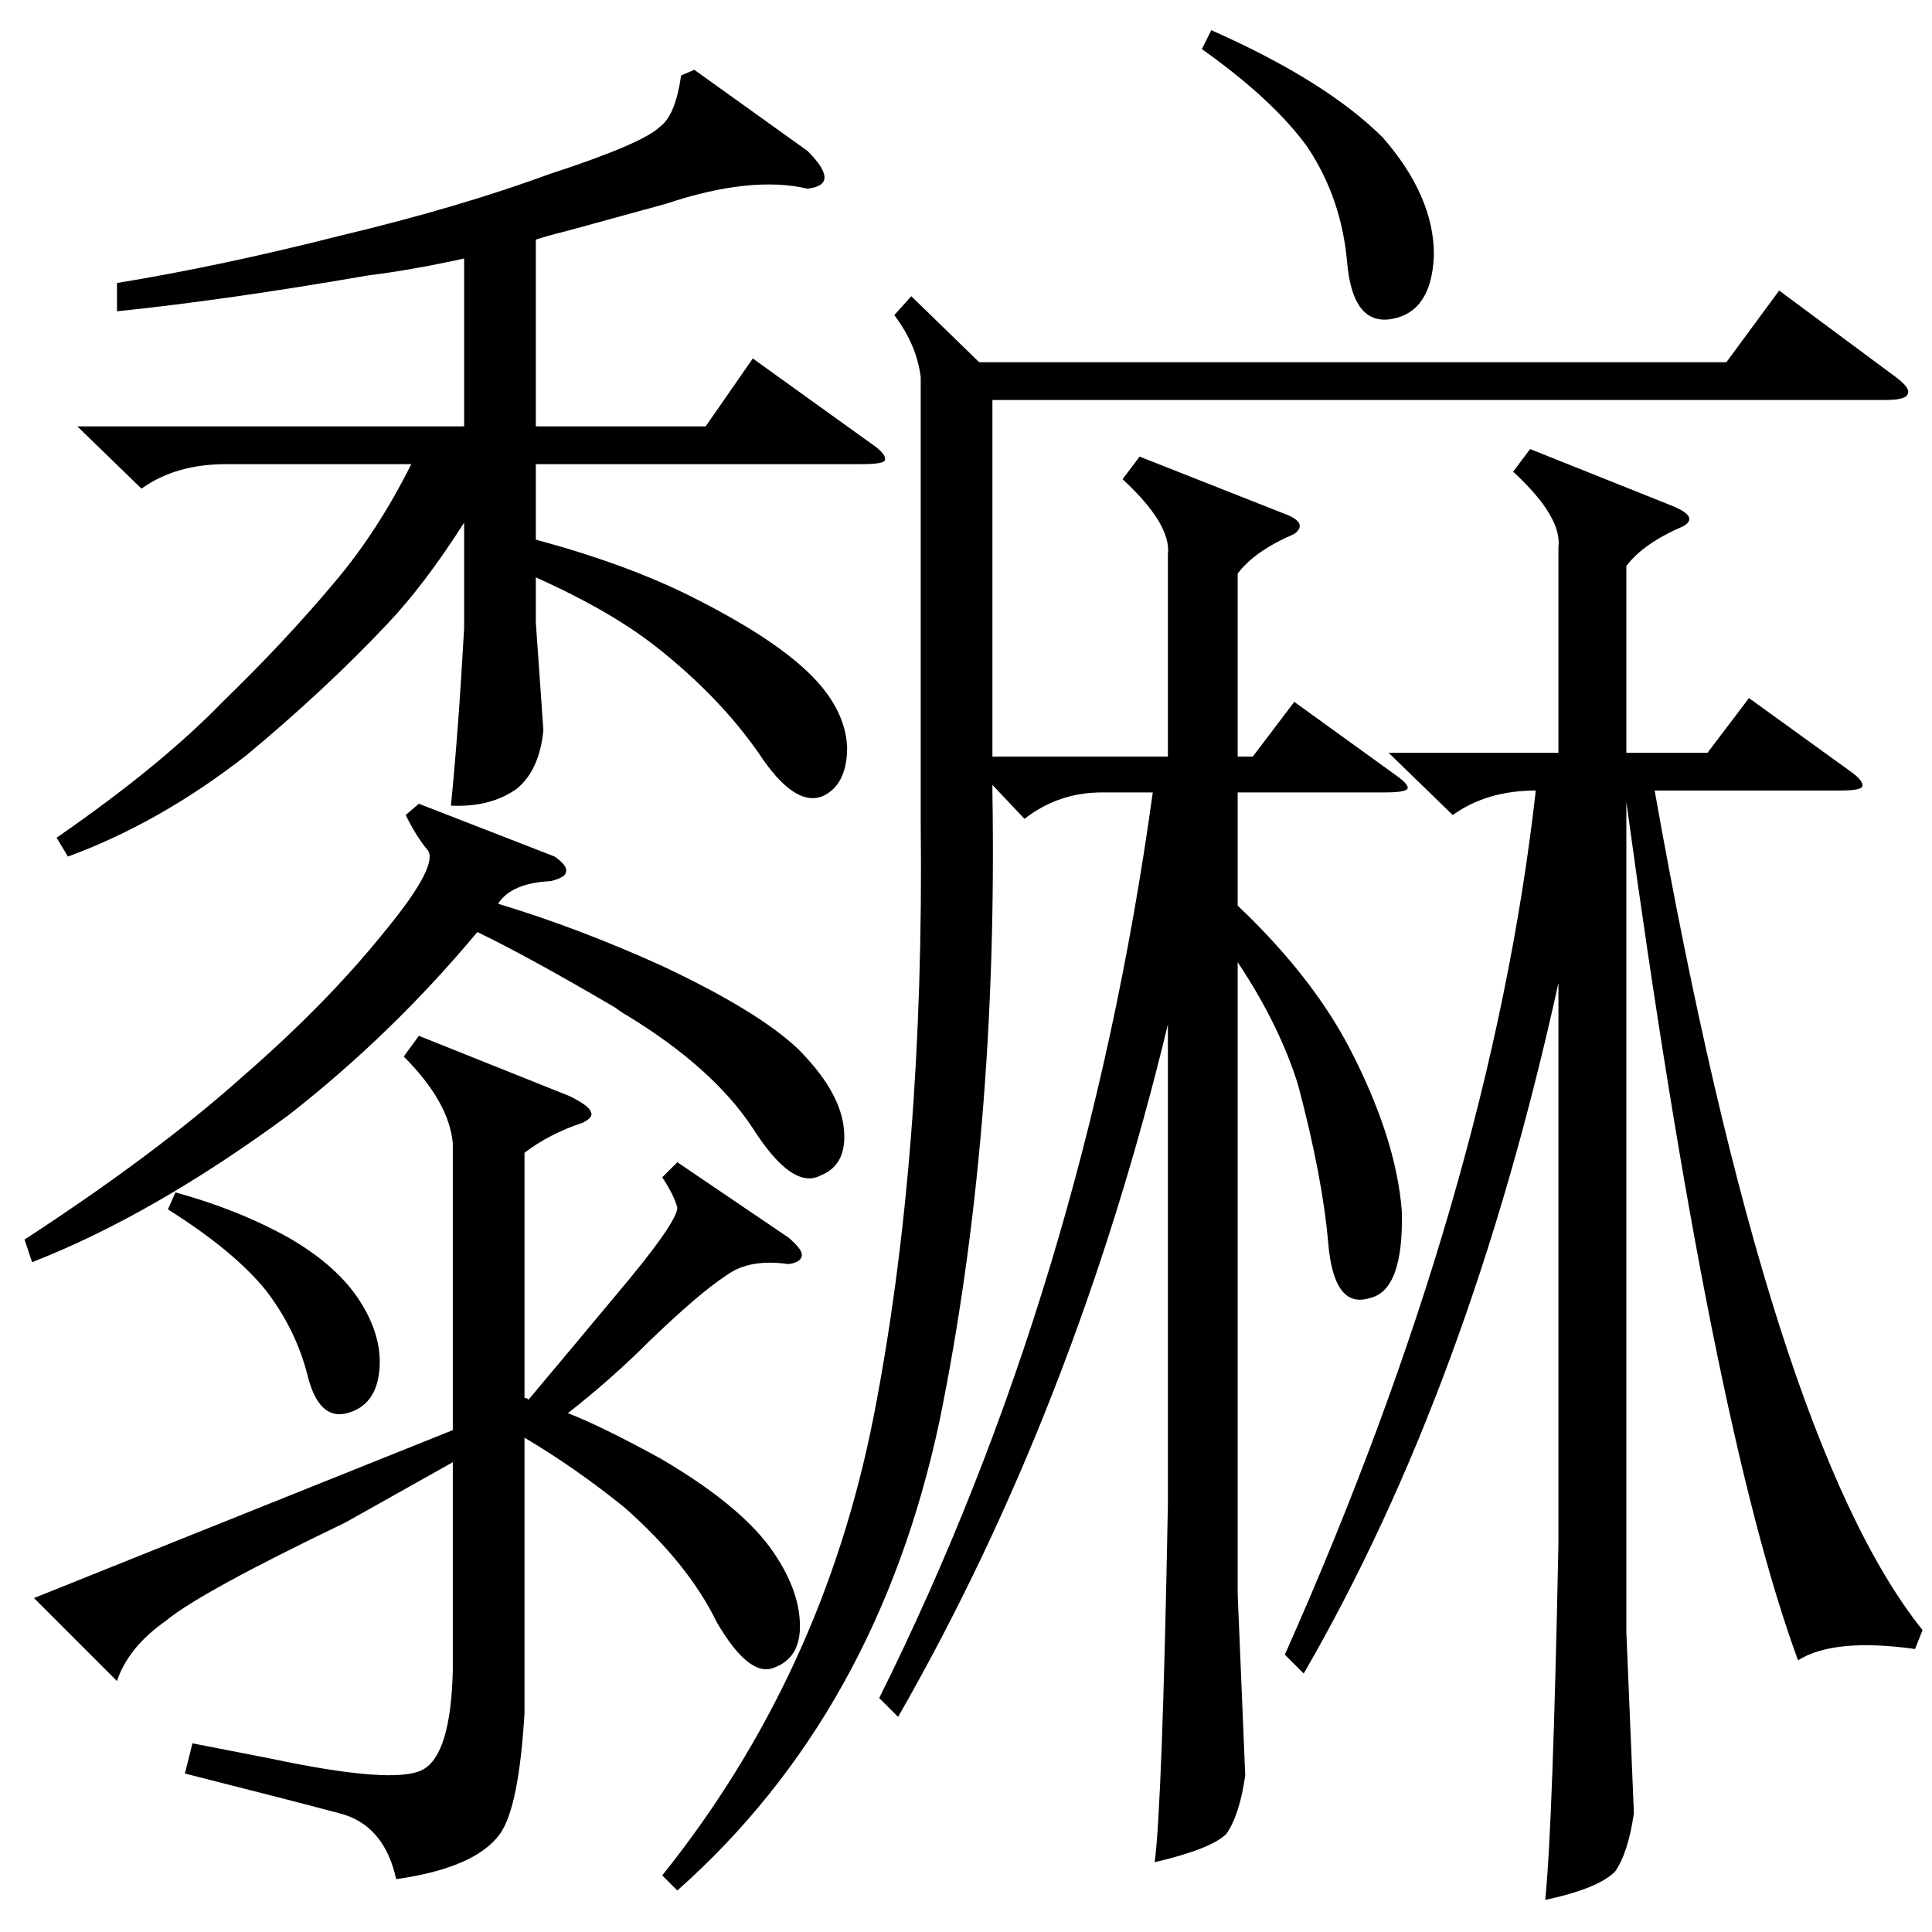 <?xml version="1.0" standalone="no"?>
<!DOCTYPE svg PUBLIC "-//W3C//DTD SVG 1.1//EN" "http://www.w3.org/Graphics/SVG/1.1/DTD/svg11.dtd" >
<svg xmlns="http://www.w3.org/2000/svg" xmlns:xlink="http://www.w3.org/1999/xlink" version="1.1" viewBox="0 -205 1024 1024">
  <g transform="matrix(1 0 0 -1 0 819)">
   <path fill="currentColor"
d="M483 867l36 -35h396l28 38l62 -46q8 -6 6 -9q-1 -3 -12 -3h-473v-189h93v107q2 16 -24 40l9 12l76 -30q14 -5 6 -11q-21 -9 -30 -21v-97h8l22 29l54 -39q7 -5 6 -7t-12 -2h-78v-60q39 -37 59 -75q25 -48 28 -87q1 -42 -17 -46q-19 -6 -22 29t-16 84q-10 32 -32 65v-335
l4 -96q-3 -21 -10 -31q-8 -8 -38 -15q4 30 7 189v255q-49 -203 -143 -367l-10 10q109 219 145 480h-27q-23 0 -41 -14l-17 18v-4q3 -181 -28 -333q-33 -155 -139 -249l-8 8q85 106 112 243q27 138 25 315v236q-2 17 -14 33zM811 786l75 -30q15 -6 6 -11q-21 -9 -30 -21v-99
h43l22 29l54 -39q7 -5 6 -8q-1 -2 -12 -2h-98q61 -344 142 -445l-4 -10q-43 6 -62 -6q-46 125 -91 455v-440l4 -96q-3 -21 -10 -31q-9 -9 -37 -15q4 39 7 189v297q-47 -214 -135 -366l-10 10q109 245 133 458q-26 0 -44 -13l-34 33h90v109q2 16 -24 40zM368 987l60 -43
q9 -9 9 -14t-9 -6q-30 7 -75 -8q-18 -5 -51 -14q-12 -3 -18 -5v-99h90l25 36l64 -46q7 -5 6 -8q-1 -2 -12 -2h-173v-40q48 -13 82 -30q42 -21 62 -40t21 -40q0 -20 -13 -26q-15 -6 -34 23q-21 30 -54 56q-24 19 -64 37v-24l4 -57q-2 -21 -14 -31q-14 -10 -35 -9q4 40 7 94
v56q-21 -33 -41 -54q-32 -34 -74 -69q-46 -36 -95 -54l-6 10q55 38 88 72q33 32 59 63q23 27 41 63h-98q-27 0 -45 -13l-34 33h205v89q-27 -6 -51 -9q-75 -13 -133 -19v15q55 9 118 25q63 15 112 33q49 16 58 25q8 6 11 27zM240 418q-2 22 -26 46l8 11l80 -32q10 -5 11 -8
q2 -3 -4 -6q-18 -6 -31 -16v-130q2 0 2 -1q21 25 46 55q33 39 33 47q-2 7 -8 16l8 8l59 -40q7 -6 7 -9q0 -4 -7 -5q-21 3 -33 -6q-14 -9 -41 -35q-20 -20 -43 -38q18 -7 49 -24q41 -24 58 -47q16 -22 16 -42q0 -17 -14 -22q-13 -5 -30 24q-15 31 -49 61q-26 21 -53 37v-146
q-3 -50 -13 -64q-13 -18 -55 -24q-6 27 -27 34q-3 1 -11 3q-11 3 -74 19l4 16l41 -8q66 -14 81 -6t16 53v110l-57 -32q-77 -37 -95 -52q-20 -14 -26 -32l-44 44l222 89v152zM222 598l72 -28q7 -5 6 -8q0 -3 -8 -5q-21 -1 -28 -12q43 -13 87 -33q51 -24 72 -44q21 -21 24 -40
q3 -21 -12 -27q-15 -8 -36 25q-21 32 -67 60q-2 1 -6 4q-46 27 -73 40q-45 -54 -100 -97q-72 -53 -136 -78l-4 12q69 45 114 85q45 39 75 76q30 36 25 45q-6 7 -12 19zM642 1008q61 -27 91 -57q27 -31 27 -62q-1 -30 -22 -34t-24 30t-21 61q-18 25 -56 52zM93 392
q33 -9 60 -24q26 -15 38 -34t10 -37t-17 -22t-21 20t-22 45q-17 21 -52 43z" />
  </g>

</svg>

